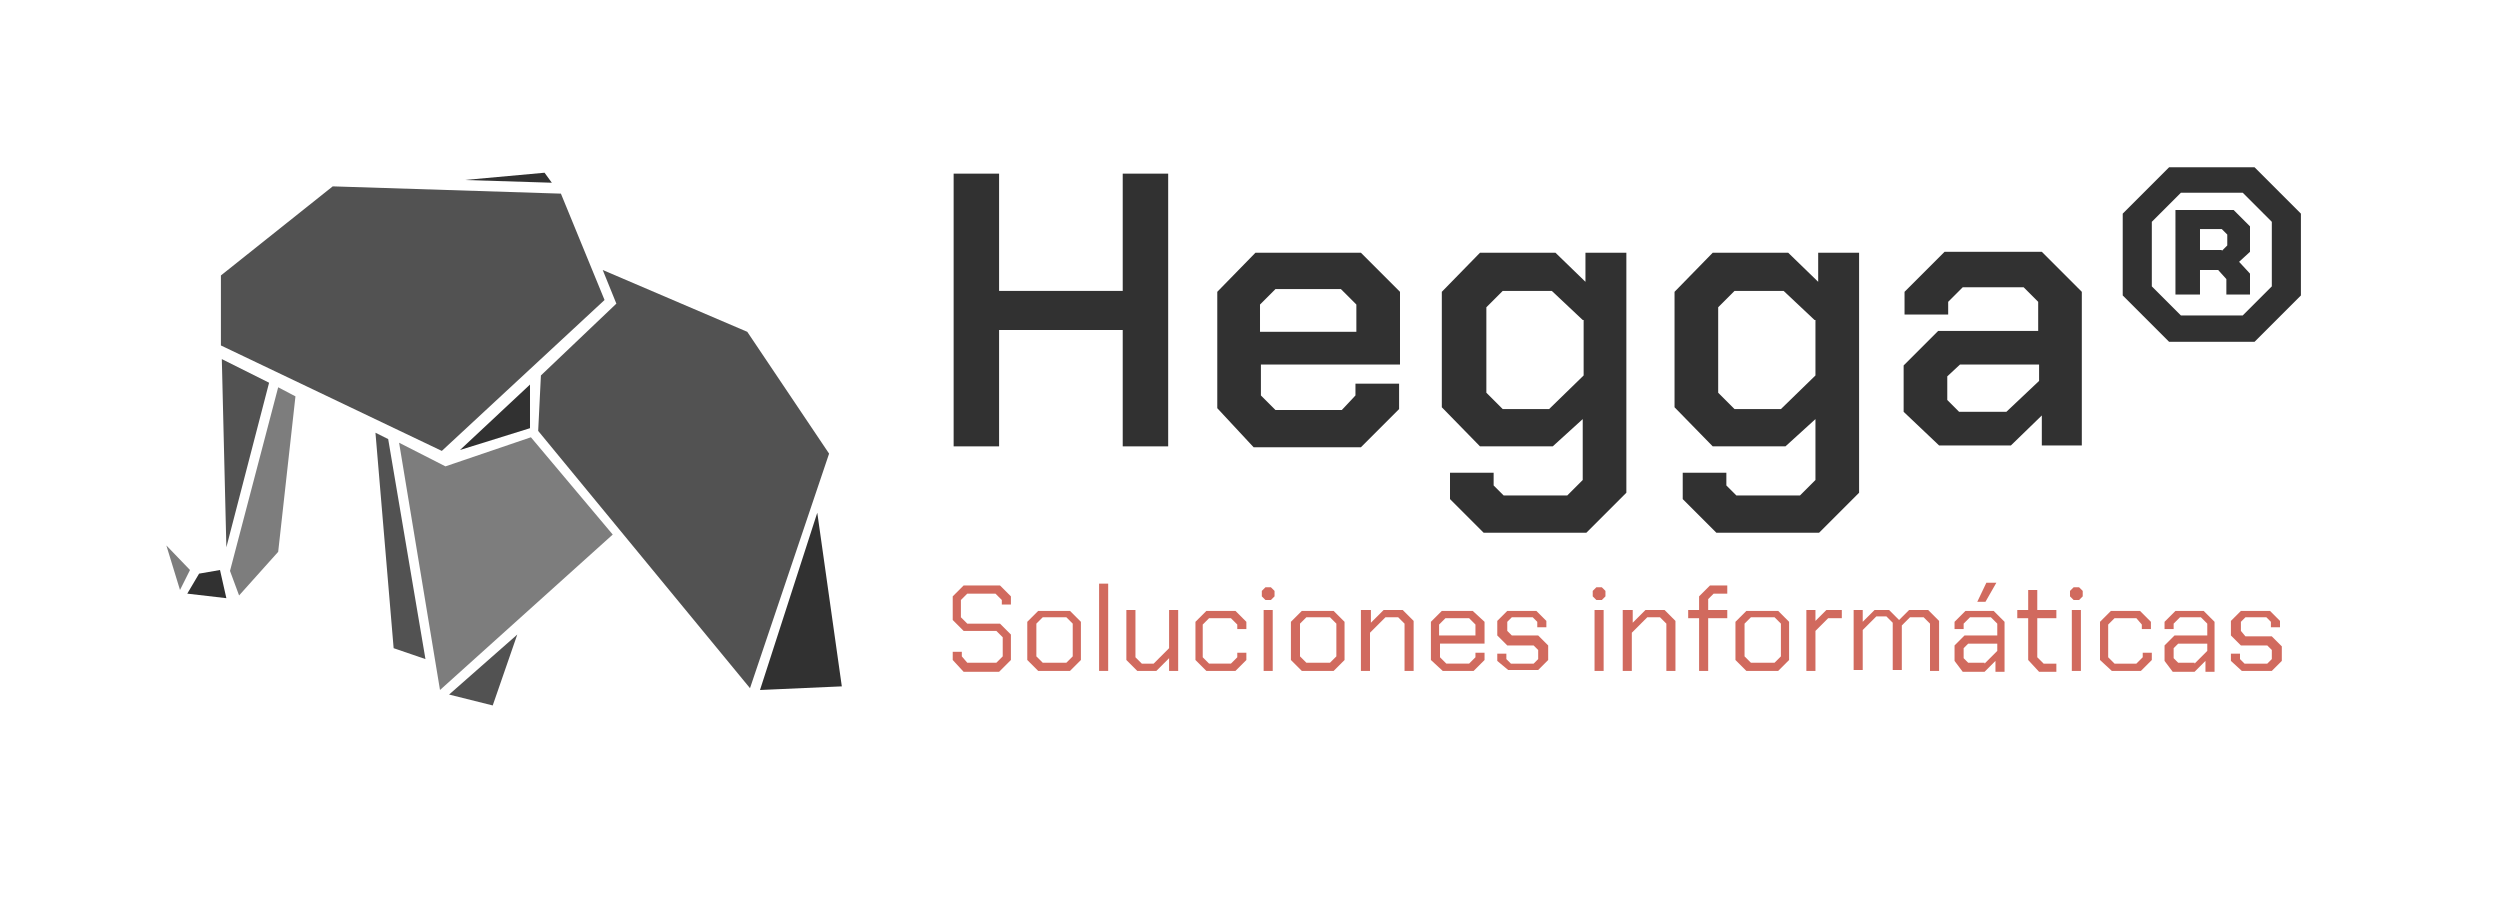 <?xml version="1.0" standalone="no"?>
<!DOCTYPE svg PUBLIC "-//W3C//DTD SVG 1.1//EN" "http://www.w3.org/Graphics/SVG/1.1/DTD/svg11.dtd">
<svg xmlns="http://www.w3.org/2000/svg" xmlns:xlink="http://www.w3.org/1999/xlink" version="1.1" id="Capa_1" x="0px" y="0px" viewBox="0 0 275 98.7" style="enable-background:new 0 0 275 98.7;" xml:space="preserve" width="275" height="98.7">
<style type="text/css">
	.st0{fill:#525252;}
	.st1{fill:#313131;}
	.st2{fill:#7D7D7D;}
	.st3{fill:#D16A5E;}
</style>
<g id="XMLID_15_">
	<g id="XMLID_130_">
		<polygon id="XMLID_181_" class="st0" points="24.3,30.3 24.3,38 48.6,49.6 66.5,33 61.7,21.3 36.6,20.5   "/>
		<polygon id="XMLID_180_" class="st1" points="51.1,19.8 60.7,20.1 59.9,19   "/>
		<polygon id="XMLID_179_" class="st0" points="24.9,60.2 29.6,42.1 24.4,39.5   "/>
		<polygon id="XMLID_178_" class="st2" points="30.6,42.6 32.5,43.6 30.6,60.7 26.3,65.5 25.3,62.8   "/>
		<polygon id="XMLID_160_" class="st1" points="24.2,62.7 24.9,65.8 20.6,65.3 21.9,63.1   "/>
		<polygon id="XMLID_159_" class="st2" points="20.9,62.7 18.3,60 19.8,64.9   "/>
		<polygon id="XMLID_158_" class="st0" points="41.3,47.6 42.7,48.3 46.8,72.5 43.3,71.3   "/>
		<polygon id="XMLID_136_" class="st2" points="43.9,48.7 48.4,75.9 67.4,58.8 58.4,48.1 49,51.3   "/>
		<polygon id="XMLID_135_" class="st0" points="49.4,76.4 54.2,77.6 56.9,69.8   "/>
		<polygon id="XMLID_133_" class="st1" points="58.3,42.3 58.3,47.1 50.6,49.5   "/>
		<polygon id="XMLID_132_" class="st0" points="59.5,41.3 67.8,33.4 66.3,29.7 82.2,36.5 91.2,49.9 82.5,75.7 59.2,47.4   "/>
		<polygon id="XMLID_131_" class="st1" points="89.9,56.4 92.6,75.5 83.6,75.9   "/>
	</g>
	<g id="XMLID_89_">
		<g id="XMLID_269_">
			<path id="XMLID_287_" class="st1" d="M104.9,19.1h5V32h13.6V19.1h5v30h-5V36.3h-13.6v12.8h-5V19.1z"/>
			<path id="XMLID_284_" class="st1" d="M133.9,44.9V32.1l4.2-4.3h11.6l4.3,4.3v8h-15.3v3.4l1.6,1.6h7.3l1.5-1.6v-1.3h4.8V45     l-4.2,4.2h-11.8L133.9,44.9z M149.2,36.5v-3l-1.7-1.7h-7.2l-1.7,1.7v3H149.2z"/>
			<path id="XMLID_281_" class="st1" d="M178.9,27.8v26.4l-4.4,4.4h-11.3l-3.7-3.7V52h4.8v1.4l1.1,1.1h7l1.7-1.7v-6.7l-3.3,3h-8     l-4.2-4.3V32.1l4.2-4.3h8.3l3.3,3.2v-3.2H178.9z M174.1,35.2l-3.4-3.2h-5.4l-1.8,1.8v9.4l1.8,1.8h5.1l3.8-3.7V35.2z"/>
			<path id="XMLID_278_" class="st1" d="M204.5,27.8v26.4l-4.4,4.4h-11.3l-3.7-3.7V52h4.8v1.4l1.1,1.1h7l1.7-1.7v-6.7l-3.3,3h-8     l-4.2-4.3V32.1l4.2-4.3h8.3l3.3,3.2v-3.2H204.5z M199.6,35.2l-3.4-3.2h-5.4l-1.8,1.8v9.4l1.8,1.8h5.1l3.8-3.7V35.2z"/>
			<path id="XMLID_275_" class="st1" d="M209.4,45.3v-5.1l3.8-3.8h11v-3.2l-1.6-1.6h-6.7l-1.6,1.6v1.4h-4.8v-2.5l4.4-4.4h10.7     l4.4,4.4v16.9h-4.4v-3.3l-3.4,3.3h-7.9L209.4,45.3z M220.7,45.3l3.6-3.4v-1.8h-8.7l-1.4,1.3V44l1.3,1.3H220.7z"/>
			<path id="XMLID_270_" class="st1" d="M233.5,32.5v-9l5.1-5.1h9.4l5.1,5.1v9l-5.1,5.1h-9.4L233.5,32.5z M246.7,34.7l3.2-3.2v-7.1     l-3.2-3.2h-6.8l-3.2,3.2v7.1l3.2,3.2H246.7z M239.4,23.1h6.3l1.8,1.8v2.8l-1.2,1.1l1.2,1.3v2.3h-2.6v-1.7l-0.9-1h-2v2.7h-2.7     V23.1z M244.4,27.6l0.6-0.6v-1.2l-0.6-0.6H242v2.3H244.4z"/>
		</g>
	</g>
	<g id="XMLID_16_">
		<g id="XMLID_514_">
			<path id="XMLID_567_" class="st3" d="M104.8,72.6v-0.9h1v0.5l0.6,0.7h3.2l0.7-0.7v-2.1l-0.7-0.7h-3.6l-1.2-1.2v-2.6l1.2-1.2h4     l1.2,1.2v0.9h-1v-0.5l-0.7-0.7h-3.1l-0.7,0.7v1.9l0.7,0.7h3.6l1.2,1.2v2.8l-1.3,1.3H106L104.8,72.6z"/>
			<path id="XMLID_564_" class="st3" d="M113,72.6v-4.2l1.2-1.2h3.5l1.2,1.2v4.2l-1.2,1.2h-3.5L113,72.6z M117.3,72.9l0.7-0.7v-3.6     l-0.7-0.7h-2.6l-0.7,0.7v3.6l0.7,0.7H117.3z"/>
			<path id="XMLID_562_" class="st3" d="M120.9,64.2h1v9.6h-1V64.2z"/>
			<path id="XMLID_560_" class="st3" d="M123.9,72.6v-5.5h1v5.2l0.7,0.7h1.3l1.7-1.7v-4.2h1v6.7h-1v-1.4l-1.4,1.4h-2.1L123.9,72.6z"/>
			<path id="XMLID_558_" class="st3" d="M131.5,72.6v-4.2l1.2-1.2h3.2l1.2,1.2v0.8h-1v-0.5l-0.7-0.7h-2.4l-0.7,0.7v3.6l0.7,0.7h2.4     l0.7-0.7v-0.5h1v0.8l-1.2,1.2h-3.2L131.5,72.6z"/>
			<path id="XMLID_555_" class="st3" d="M138.8,65.6V65l0.4-0.4h0.6l0.4,0.4v0.6l-0.4,0.4h-0.6L138.8,65.6z M139,67.1h1v6.7h-1V67.1     z"/>
			<path id="XMLID_552_" class="st3" d="M142,72.6v-4.2l1.2-1.2h3.5l1.2,1.2v4.2l-1.2,1.2h-3.5L142,72.6z M146.3,72.9l0.7-0.7v-3.6     l-0.7-0.7h-2.6l-0.7,0.7v3.6l0.7,0.7H146.3z"/>
			<path id="XMLID_550_" class="st3" d="M149.8,67.1h1v1.4l1.4-1.4h2.1l1.2,1.2v5.5h-1v-5.2l-0.7-0.7h-1.4l-1.7,1.7v4.2h-1V67.1z"/>
			<path id="XMLID_547_" class="st3" d="M157.4,72.6v-4.2l1.2-1.2h3.4l1.3,1.2v2.4h-4.9v1.5l0.7,0.7h2.5l0.7-0.7v-0.5h1v0.8     l-1.2,1.2h-3.4L157.4,72.6z M162.3,69.9v-1.2l-0.7-0.7H159l-0.7,0.7v1.2H162.3z"/>
			<path id="XMLID_545_" class="st3" d="M164.7,72.7v-0.8h1v0.6l0.5,0.5h2.5l0.5-0.5v-1l-0.5-0.5h-2.9l-1.1-1.1v-1.6l1.1-1.1h3.2     l1.1,1.1V69h-1v-0.6l-0.5-0.5h-2.3l-0.5,0.5v1l0.5,0.5h2.9l1.1,1.1v1.6l-1.1,1.1h-3.3L164.7,72.7z"/>
			<path id="XMLID_542_" class="st3" d="M175.2,65.6V65l0.4-0.4h0.6l0.4,0.4v0.6l-0.4,0.4h-0.6L175.2,65.6z M175.4,67.1h1v6.7h-1     V67.1z"/>
			<path id="XMLID_540_" class="st3" d="M178.6,67.1h1v1.4l1.4-1.4h2.1l1.2,1.2v5.5h-1v-5.2l-0.7-0.7h-1.4l-1.7,1.7v4.2h-1V67.1z"/>
			<path id="XMLID_538_" class="st3" d="M186.9,68h-1.2v-0.9h1.2v-1.5l1.2-1.2h1.9v0.9h-1.5l-0.6,0.6v1.2h2.1V68h-2.1v5.8h-1V68z"/>
			<path id="XMLID_535_" class="st3" d="M190.9,72.6v-4.2l1.2-1.2h3.5l1.2,1.2v4.2l-1.2,1.2h-3.5L190.9,72.6z M195.2,72.9l0.7-0.7     v-3.6l-0.7-0.7h-2.6l-0.7,0.7v3.6l0.7,0.7H195.2z"/>
			<path id="XMLID_533_" class="st3" d="M198.7,67.1h1v1.2l1.2-1.2h1.7V68h-1.5l-1.4,1.4v4.4h-1V67.1z"/>
			<path id="XMLID_531_" class="st3" d="M203.9,67.1h1v1.3l1.3-1.3h1.6l1.1,1.1l1.1-1.1h2.1l1.2,1.2v5.5h-1v-5.2l-0.7-0.7h-1.5     l-0.9,0.9v4.9h-1v-5.2l-0.7-0.7h-1.1l-1.5,1.5v4.4h-1V67.1z"/>
			<path id="XMLID_527_" class="st3" d="M215,72.7V71l1.1-1.1h3.6v-1.3l-0.7-0.7h-2.3l-0.7,0.7v0.6h-1v-0.8l1.2-1.2h3.1l1.2,1.2v5.5     h-1v-1.2l-1.2,1.2h-2.4L215,72.7z M218.3,73l1.4-1.4v-0.8h-3.2l-0.5,0.5v1.1l0.5,0.5H218.3z M218.5,64.1h1.1l-1.2,2.1h-0.9     L218.5,64.1z"/>
			<path id="XMLID_525_" class="st3" d="M223.1,72.6V68h-1.2v-0.9h1.2v-2.2h1v2.2h2.1V68h-2.1v4.3l0.7,0.7h1.4v0.9h-1.9L223.1,72.6z     "/>
			<path id="XMLID_522_" class="st3" d="M227.7,65.6V65l0.4-0.4h0.6l0.4,0.4v0.6l-0.4,0.4h-0.6L227.7,65.6z M227.9,67.1h1v6.7h-1     V67.1z"/>
			<path id="XMLID_520_" class="st3" d="M231,72.6v-4.2l1.2-1.2h3.2l1.2,1.2v0.8h-1v-0.5L235,68h-2.4l-0.7,0.7v3.6l0.7,0.7h2.4     l0.7-0.7v-0.5h1v0.8l-1.2,1.2h-3.2L231,72.6z"/>
			<path id="XMLID_517_" class="st3" d="M238.1,72.7V71l1.1-1.1h3.6v-1.3l-0.7-0.7h-2.3l-0.7,0.7v0.6h-1v-0.8l1.2-1.2h3.1l1.2,1.2     v5.5h-1v-1.2l-1.2,1.2h-2.4L238.1,72.7z M241.4,73l1.4-1.4v-0.8h-3.2l-0.5,0.5v1.1l0.5,0.5H241.4z"/>
			<path id="XMLID_515_" class="st3" d="M245.4,72.7v-0.8h1v0.6l0.5,0.5h2.5l0.5-0.5v-1l-0.5-0.5h-2.9l-1.1-1.1v-1.6l1.1-1.1h3.2     l1.1,1.1V69h-1v-0.6l-0.5-0.5H247l-0.5,0.5v1L247,70h2.9l1.1,1.1v1.6l-1.1,1.1h-3.3L245.4,72.7z"/>
		</g>
	</g>
</g>
</svg>
